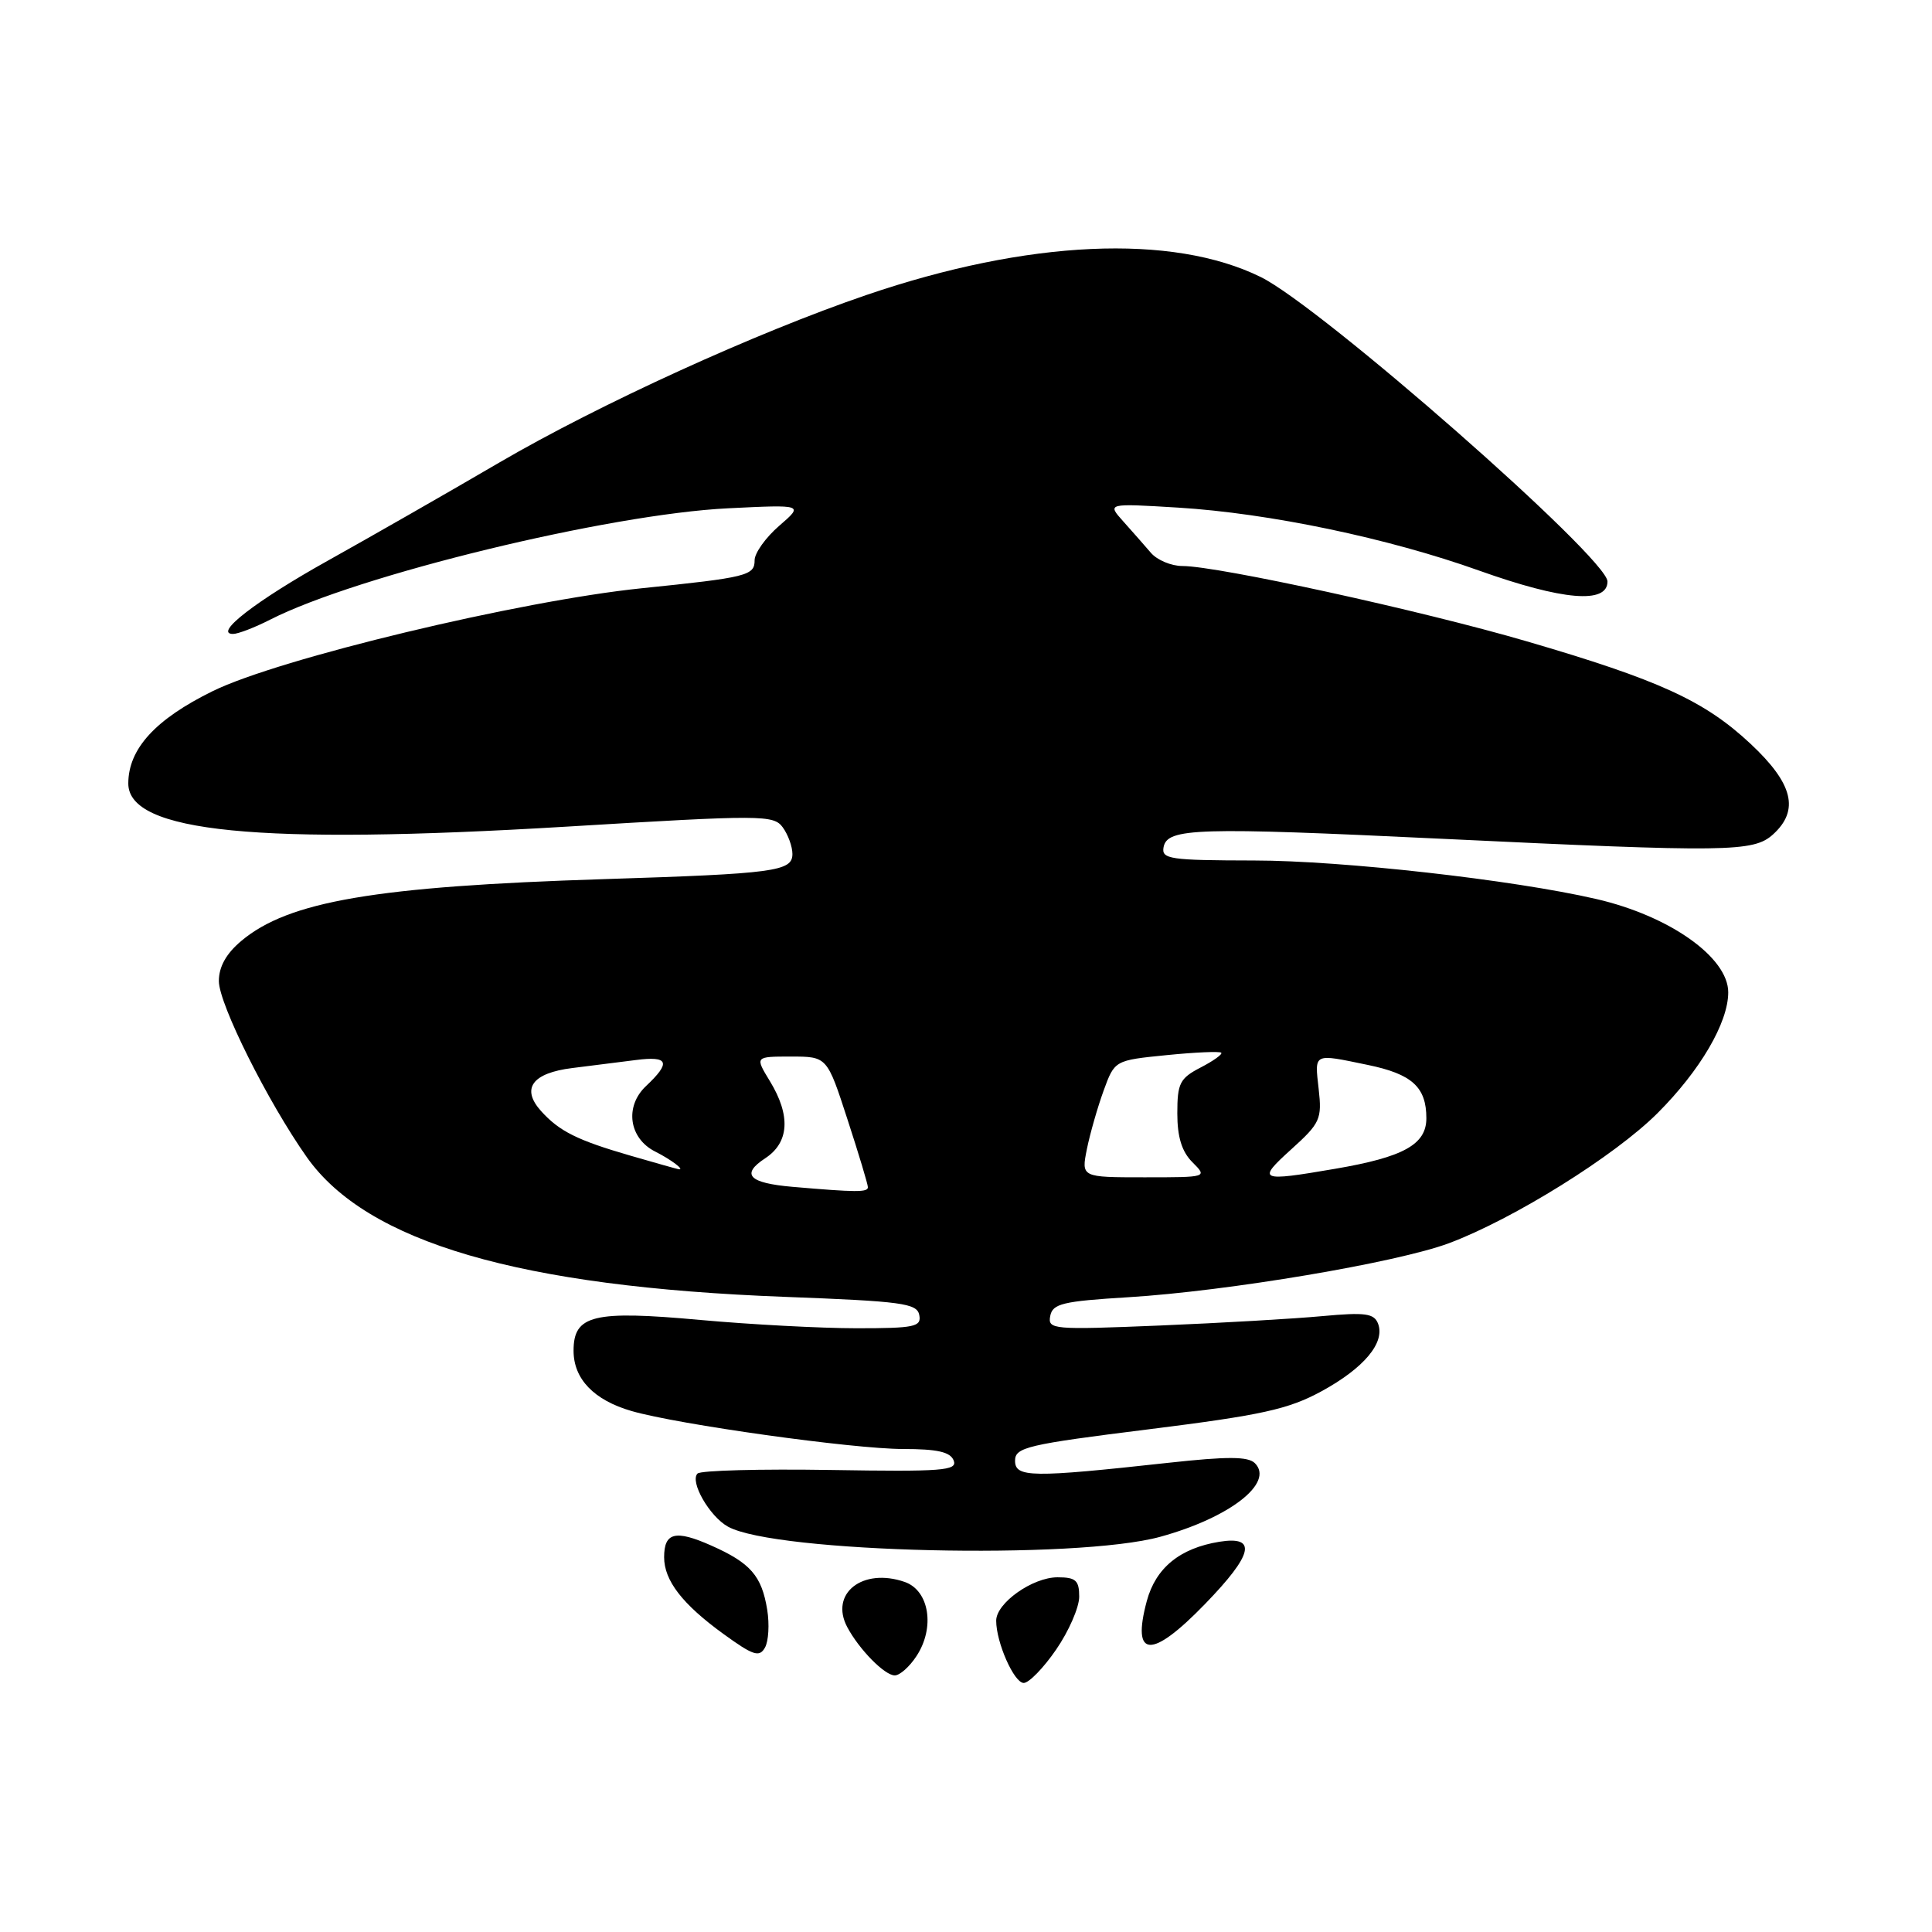 <?xml version="1.0" encoding="UTF-8" standalone="no"?>
<!DOCTYPE svg PUBLIC "-//W3C//DTD SVG 1.1//EN" "http://www.w3.org/Graphics/SVG/1.1/DTD/svg11.dtd" >
<svg xmlns="http://www.w3.org/2000/svg" xmlns:xlink="http://www.w3.org/1999/xlink" version="1.1" viewBox="0 0 256 256">
 <g >
 <path fill="currentColor"
d=" M 139.95 218.57 C 141.63 216.13 143.00 212.98 143.00 211.57 C 143.00 209.41 142.55 209.00 140.13 209.00 C 136.82 209.00 132.00 212.41 132.00 214.75 C 132.00 217.64 134.37 223.00 135.65 223.00 C 136.34 223.00 138.28 221.01 139.95 218.57 Z  M 121.44 219.44 C 123.92 215.67 123.14 210.76 119.89 209.62 C 114.31 207.68 109.89 211.14 112.27 215.61 C 113.84 218.56 117.22 222.00 118.56 222.00 C 119.23 222.00 120.52 220.85 121.44 219.44 Z  M 101.66 213.30 C 100.93 208.80 99.45 207.10 94.24 204.79 C 89.49 202.68 88.00 203.05 88.00 206.34 C 88.00 209.43 90.42 212.56 95.85 216.50 C 99.79 219.36 100.62 219.64 101.36 218.32 C 101.84 217.47 101.97 215.21 101.66 213.30 Z  M 159.69 212.52 C 166.05 205.96 166.62 203.48 161.58 204.29 C 156.34 205.14 153.15 207.75 151.96 212.13 C 149.91 219.76 152.56 219.89 159.69 212.52 Z  M 153.75 203.63 C 162.97 201.09 168.88 196.48 166.28 193.88 C 165.38 192.98 162.66 192.97 154.80 193.83 C 136.67 195.82 134.50 195.79 134.50 193.55 C 134.50 191.78 136.08 191.40 152.21 189.39 C 167.23 187.51 170.70 186.74 175.09 184.36 C 180.74 181.28 183.56 177.91 182.60 175.39 C 182.07 174.03 180.91 173.87 175.24 174.39 C 171.53 174.74 161.82 175.30 153.65 175.64 C 139.50 176.22 138.82 176.17 139.16 174.38 C 139.47 172.74 140.81 172.42 149.51 171.89 C 162.71 171.08 185.12 167.30 192.00 164.73 C 200.54 161.53 213.97 153.16 219.64 147.49 C 225.29 141.84 229.00 135.50 229.00 131.49 C 229.00 126.86 221.23 121.36 211.50 119.12 C 200.51 116.58 177.83 114.03 166.18 114.02 C 154.99 114.00 153.88 113.84 154.18 112.25 C 154.67 109.71 158.59 109.59 191.00 111.14 C 228.93 112.95 232.34 112.91 234.93 110.57 C 238.47 107.36 237.59 103.83 231.97 98.57 C 225.87 92.86 219.87 90.11 202.27 84.97 C 188.35 80.90 161.37 75.00 156.68 75.00 C 155.20 75.00 153.32 74.21 152.50 73.25 C 151.68 72.29 150.03 70.42 148.84 69.09 C 146.69 66.69 146.69 66.69 156.09 67.26 C 168.16 68.00 183.95 71.30 196.00 75.61 C 207.08 79.56 213.00 80.06 213.00 77.05 C 213.00 73.95 175.08 40.66 167.06 36.71 C 155.32 30.93 136.20 31.79 114.83 39.08 C 100.18 44.08 79.44 53.54 66.16 61.29 C 59.20 65.36 48.98 71.20 43.46 74.28 C 33.94 79.59 28.23 84.00 30.88 84.00 C 31.54 84.00 33.75 83.15 35.79 82.11 C 47.37 76.21 80.61 68.13 96.50 67.35 C 106.50 66.86 106.50 66.86 103.24 69.68 C 101.45 71.23 99.99 73.28 99.99 74.23 C 100.00 76.27 98.99 76.52 85.00 77.95 C 68.86 79.61 36.96 87.26 28.18 91.58 C 20.59 95.31 17.01 99.22 17.00 103.81 C 16.99 110.29 34.21 111.99 74.97 109.54 C 101.07 107.96 102.50 107.97 103.72 109.63 C 104.42 110.59 105.00 112.18 105.00 113.15 C 105.00 115.46 102.70 115.77 80.00 116.49 C 49.76 117.45 38.22 119.42 31.97 124.68 C 29.97 126.36 29.00 128.10 29.00 130.00 C 29.00 133.03 35.50 146.03 40.66 153.34 C 48.64 164.62 68.80 170.51 103.99 171.84 C 119.54 172.43 121.51 172.69 121.81 174.25 C 122.11 175.81 121.20 176.00 113.50 176.00 C 108.74 176.00 99.42 175.50 92.79 174.90 C 78.61 173.61 76.00 174.24 76.00 178.98 C 76.00 182.72 78.70 185.53 83.69 186.97 C 89.88 188.76 113.00 191.99 119.64 192.00 C 124.23 192.00 125.93 192.39 126.37 193.53 C 126.89 194.87 124.88 195.02 110.08 194.78 C 100.79 194.63 92.85 194.84 92.43 195.25 C 91.36 196.30 94.01 200.93 96.46 202.29 C 102.72 205.76 142.63 206.69 153.75 203.63 Z  M 105.00 157.26 C 99.22 156.76 98.13 155.62 101.39 153.48 C 104.58 151.39 104.80 147.82 102.01 143.25 C 100.03 140.00 100.03 140.00 104.81 140.00 C 109.59 140.00 109.59 140.00 112.29 148.31 C 113.78 152.88 115.00 156.93 115.00 157.31 C 115.00 158.00 113.46 157.99 105.00 157.26 Z  M 144.02 152.25 C 144.44 150.19 145.44 146.70 146.24 144.50 C 147.70 140.50 147.70 140.50 154.58 139.81 C 158.36 139.43 161.62 139.29 161.82 139.49 C 162.02 139.69 160.79 140.57 159.09 141.45 C 156.33 142.88 156.00 143.54 156.00 147.53 C 156.00 150.67 156.60 152.60 158.00 154.00 C 160.00 156.00 160.00 156.00 151.63 156.00 C 143.27 156.00 143.27 156.00 144.02 152.25 Z  M 171.10 152.29 C 174.94 148.82 175.18 148.29 174.73 144.29 C 174.19 139.48 173.96 139.60 181.20 141.10 C 187.10 142.31 189.00 144.04 189.00 148.17 C 189.00 151.65 185.99 153.32 176.92 154.87 C 166.84 156.60 166.50 156.45 171.10 152.29 Z  M 83.50 153.12 C 76.50 151.09 74.13 149.91 71.71 147.24 C 69.01 144.25 70.50 142.18 75.84 141.52 C 78.40 141.20 82.19 140.72 84.25 140.46 C 88.60 139.90 88.94 140.76 85.61 143.90 C 82.73 146.60 83.33 150.85 86.84 152.60 C 88.91 153.64 90.82 155.08 89.92 154.93 C 89.69 154.89 86.80 154.08 83.50 153.12 Z "/>
</g>
</svg>